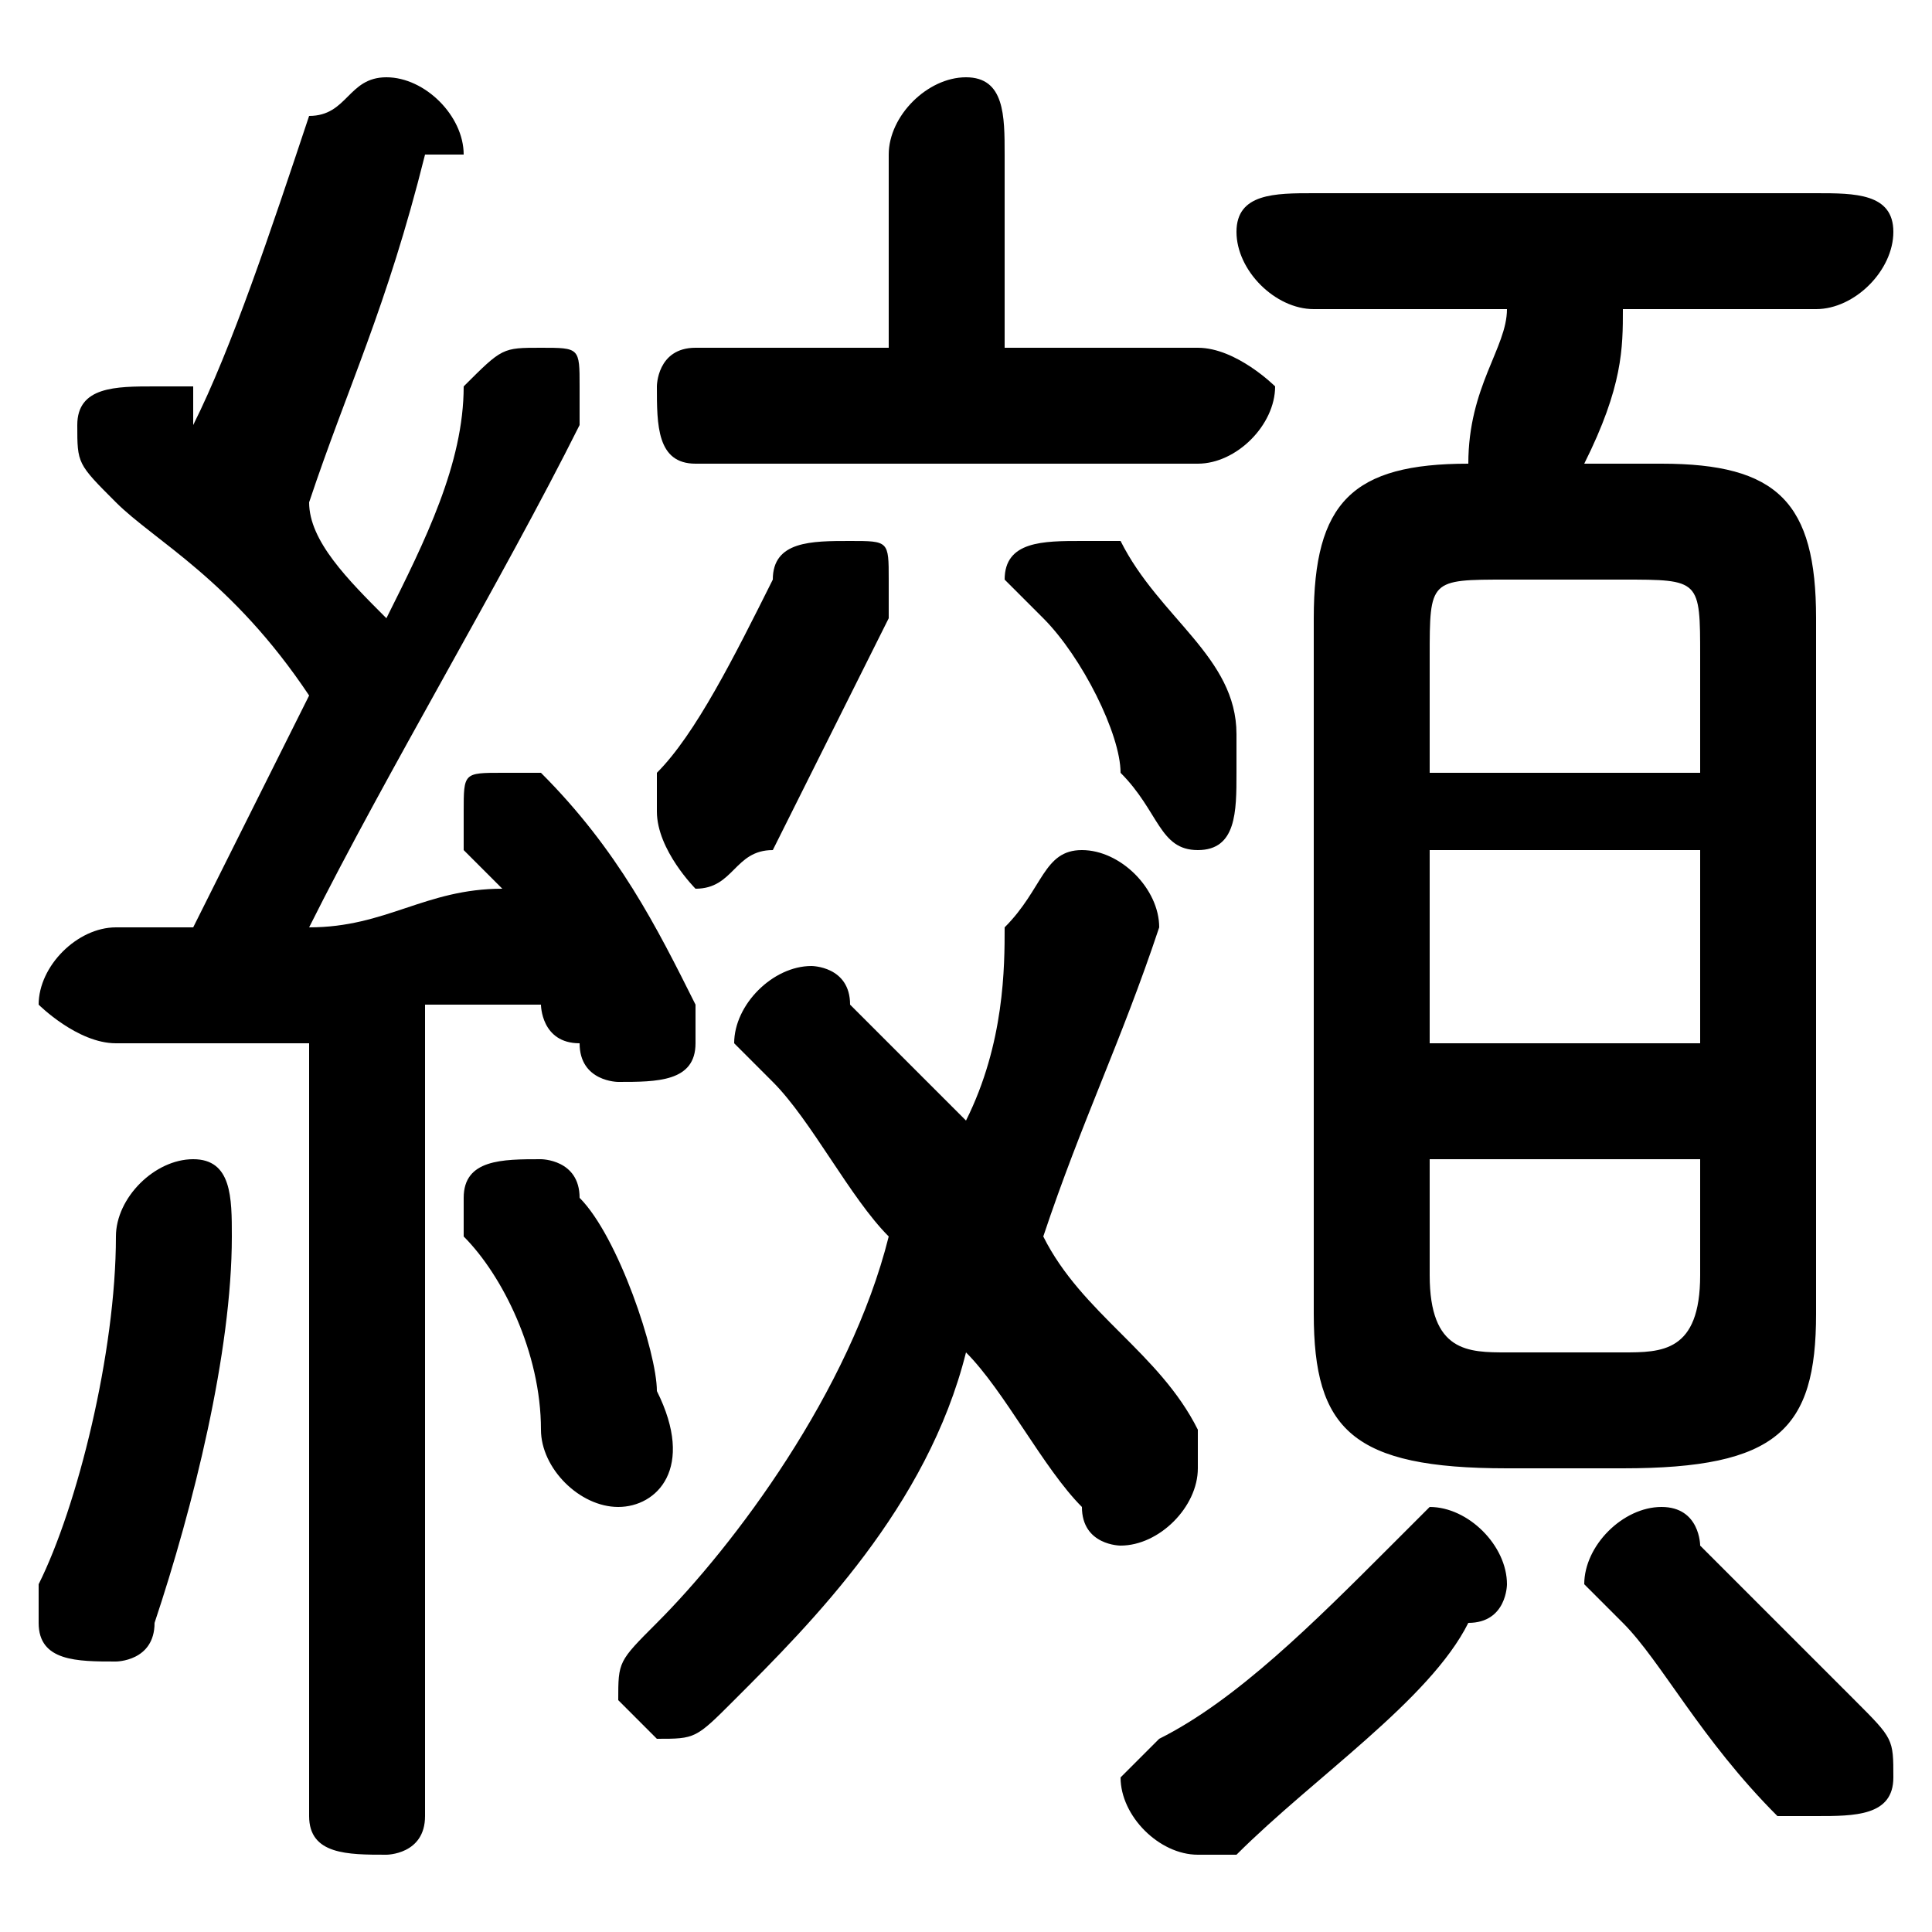 <svg xmlns="http://www.w3.org/2000/svg" viewBox="0 -44.0 50.0 50.0">
    <rect x="0" y="-44.0" width="50.0" height="50.0" fill="#808080" stroke="none"/>
    <g transform="scale(1, -1)">
        <!-- ボディの枠 -->
        <rect x="0" y="-6.0" width="50.0" height="50.0"
            stroke="white" fill="white"/>
        <!-- グリフ座標系の原点 -->
        <circle cx="0" cy="0" r="5" fill="white"/>
        <!-- グリフのアウトライン -->
        <g style="fill:black;stroke:#000000;stroke-width:0;stroke-linecap:round;stroke-linejoin:round;">
        <path d="M 8.0 -3.0 C 8.0 -4.0 9.0 -4.0 10.0 -4.0 C 10.0 -4.0 11.0 -4.0 11.0 -3.0 L 11.0 18.0 C 12.0 18.0 13.0 18.0 14.0 18.0 C 14.0 18.0 14.0 17.0 15.0 17.0 C 15.0 16.0 16.0 16.0 16.0 16.0 C 17.0 16.0 18.0 16.0 18.0 17.0 C 18.0 17.0 18.0 18.0 18.0 18.0 C 17.0 20.0 16.0 22.0 14.0 24.0 C 14.0 24.0 14.0 24.0 13.0 24.0 C 12.0 24.0 12.0 24.0 12.0 23.0 C 12.0 23.0 12.0 23.0 12.0 22.0 C 12.0 22.0 13.0 21.0 13.0 21.0 C 11.0 21.0 10.0 20.0 8.0 20.0 C 10.0 24.0 13.0 29.0 15.0 33.0 C 15.0 33.0 15.0 33.0 15.0 34.0 C 15.0 35.0 15.0 35.0 14.0 35.0 C 13.0 35.0 13.0 35.0 12.0 34.0 C 12.0 32.0 11.0 30.0 10.0 28.0 C 9.0 29.0 8.0 30.0 8.0 31.0 C 9.0 34.0 10.0 36.0 11.0 40.0 C 12.0 40.0 12.0 40.0 12.0 40.0 C 12.0 41.0 11.0 42.0 10.0 42.0 C 9.0 42.0 9.0 41.0 8.0 41.0 C 7.0 38.0 6.0 35.0 5.0 33.0 C 5.0 34.0 5.0 34.0 5.0 34.0 C 4.0 34.0 4.0 34.0 4.0 34.0 C 3.0 34.0 2.0 34.0 2.0 33.0 C 2.0 32.0 2.0 32.0 3.0 31.0 C 4.0 30.0 6.0 29.0 8.0 26.0 C 7.0 24.0 6.0 22.0 5.0 20.0 C 4.0 20.0 3.0 20.0 3.0 20.0 C 2.0 20.0 1.0 19.0 1.0 18.0 C 1.0 18.0 2.0 17.0 3.0 17.0 C 4.0 17.0 6.0 17.0 8.0 17.0 Z M 42.0 6.0 C 46.0 6.0 47.0 7.0 47.0 10.0 L 47.0 28.0 C 47.0 31.0 46.0 32.0 43.0 32.0 L 41.0 32.0 C 42.0 34.0 42.0 35.0 42.0 36.0 L 47.0 36.0 C 48.0 36.0 49.0 37.0 49.0 38.0 C 49.0 39.0 48.0 39.0 47.0 39.0 L 34.0 39.0 C 33.0 39.0 32.0 39.0 32.0 38.0 C 32.0 37.0 33.0 36.0 34.0 36.0 L 39.0 36.0 C 39.0 35.0 38.0 34.0 38.0 32.0 C 35.0 32.0 34.0 31.0 34.0 28.0 L 34.0 10.0 C 34.0 7.0 35.0 6.0 39.0 6.0 Z M 39.0 9.0 C 38.0 9.0 37.0 9.0 37.0 11.0 L 37.0 14.0 L 44.0 14.0 L 44.0 11.0 C 44.0 9.0 43.0 9.0 42.0 9.0 Z M 37.0 22.0 L 44.0 22.0 L 44.0 17.0 L 37.0 17.0 Z M 44.0 24.0 L 37.0 24.0 L 37.0 27.0 C 37.0 29.0 37.0 29.0 39.0 29.0 L 42.0 29.0 C 44.0 29.0 44.0 29.0 44.0 27.0 Z M 25.0 15.0 C 24.0 16.0 23.0 17.0 22.0 18.0 C 22.0 19.0 21.0 19.0 21.0 19.0 C 20.0 19.0 19.0 18.0 19.0 17.0 C 19.0 17.0 19.0 17.0 20.0 16.0 C 21.0 15.0 22.0 13.0 23.0 12.0 C 22.0 8.0 19.0 4.0 17.0 2.0 C 16.0 1.0 16.0 1.0 16.0 0.0 C 16.0 -0.0 17.0 -1.0 17.0 -1.0 C 18.0 -1.0 18.0 -1.0 19.0 -0.0 C 21.0 2.0 24.0 5.0 25.0 9.0 C 26.0 8.0 27.0 6.0 28.0 5.0 C 28.0 4.0 29.0 4.0 29.0 4.0 C 30.0 4.0 31.0 5.0 31.0 6.0 C 31.0 6.0 31.0 6.0 31.0 7.0 C 30.0 9.0 28.0 10.0 27.0 12.0 C 28.0 15.0 29.0 17.0 30.0 20.0 C 30.0 20.0 30.0 20.0 30.0 20.0 C 30.0 21.0 29.0 22.0 28.0 22.0 C 27.0 22.0 27.0 21.0 26.0 20.0 C 26.0 19.0 26.0 17.0 25.0 15.0 Z M 26.0 35.0 L 26.0 40.0 C 26.0 41.0 26.0 42.0 25.0 42.0 C 24.0 42.0 23.0 41.0 23.0 40.0 L 23.0 35.0 L 18.0 35.0 C 17.0 35.0 17.0 34.0 17.0 34.0 C 17.0 33.0 17.0 32.0 18.0 32.0 L 31.0 32.0 C 32.0 32.0 33.0 33.0 33.0 34.0 C 33.0 34.0 32.0 35.0 31.0 35.0 Z M 36.0 4.0 C 34.0 2.0 32.0 0.0 30.0 -1.0 C 30.0 -1.0 29.0 -2.0 29.0 -2.0 C 29.0 -3.0 30.0 -4.0 31.0 -4.0 C 31.0 -4.0 32.0 -4.0 32.0 -4.0 C 34.0 -2.0 37.0 -0.0 38.0 2.0 C 39.0 2.0 39.0 3.0 39.0 3.0 C 39.0 4.0 38.0 5.0 37.0 5.0 C 37.0 5.0 36.0 4.0 36.0 4.0 Z M 44.0 4.0 C 44.0 4.0 44.0 5.0 43.0 5.0 C 42.0 5.0 41.0 4.0 41.0 3.0 C 41.0 3.0 42.0 2.0 42.0 2.0 C 43.0 1.0 44.0 -1.0 46.0 -3.0 C 46.0 -3.0 47.0 -3.0 47.0 -3.0 C 48.0 -3.0 49.0 -3.0 49.0 -2.0 C 49.0 -1.0 49.0 -1.0 48.0 -0.0 C 47.0 1.0 46.0 2.0 44.0 4.0 Z M 29.0 30.0 C 29.0 30.0 28.0 30.0 28.0 30.0 C 27.0 30.0 26.0 30.0 26.0 29.0 C 26.0 29.0 27.0 28.0 27.0 28.0 C 28.0 27.0 29.0 25.0 29.0 24.0 C 30.0 23.0 30.0 22.0 31.0 22.0 C 32.0 22.0 32.0 23.0 32.0 24.0 C 32.0 24.0 32.0 25.0 32.0 25.0 C 32.0 27.0 30.0 28.0 29.0 30.0 Z M 20.0 29.0 C 19.0 27.0 18.0 25.0 17.0 24.0 C 17.0 24.0 17.0 23.0 17.0 23.0 C 17.0 22.0 18.0 21.0 18.0 21.0 C 19.0 21.0 19.0 22.0 20.0 22.0 C 21.0 24.0 22.0 26.0 23.0 28.0 C 23.0 28.0 23.0 28.0 23.0 29.0 C 23.0 30.0 23.0 30.0 22.0 30.0 C 21.0 30.0 20.0 30.0 20.0 29.0 Z M 15.0 13.0 C 15.0 14.0 14.0 14.0 14.0 14.0 C 13.0 14.0 12.0 14.0 12.0 13.0 C 12.0 13.0 12.0 12.0 12.0 12.0 C 13.0 11.0 14.0 9.0 14.0 7.0 C 14.0 6.0 15.0 5.0 16.0 5.0 C 17.0 5.0 18.0 6.0 17.0 8.0 C 17.0 9.0 16.0 12.0 15.0 13.0 Z M 3.0 12.0 C 3.0 9.0 2.0 5.0 1.0 3.0 C 1.0 3.0 1.0 2.0 1.0 2.0 C 1.0 1.0 2.0 1.0 3.0 1.0 C 3.0 1.0 4.0 1.0 4.0 2.0 C 5.0 5.0 6.0 9.0 6.0 12.0 C 6.0 13.0 6.0 14.0 5.0 14.0 C 4.0 14.0 3.0 13.0 3.0 12.0 Z"/>
    </g>
    </g>
</svg>
